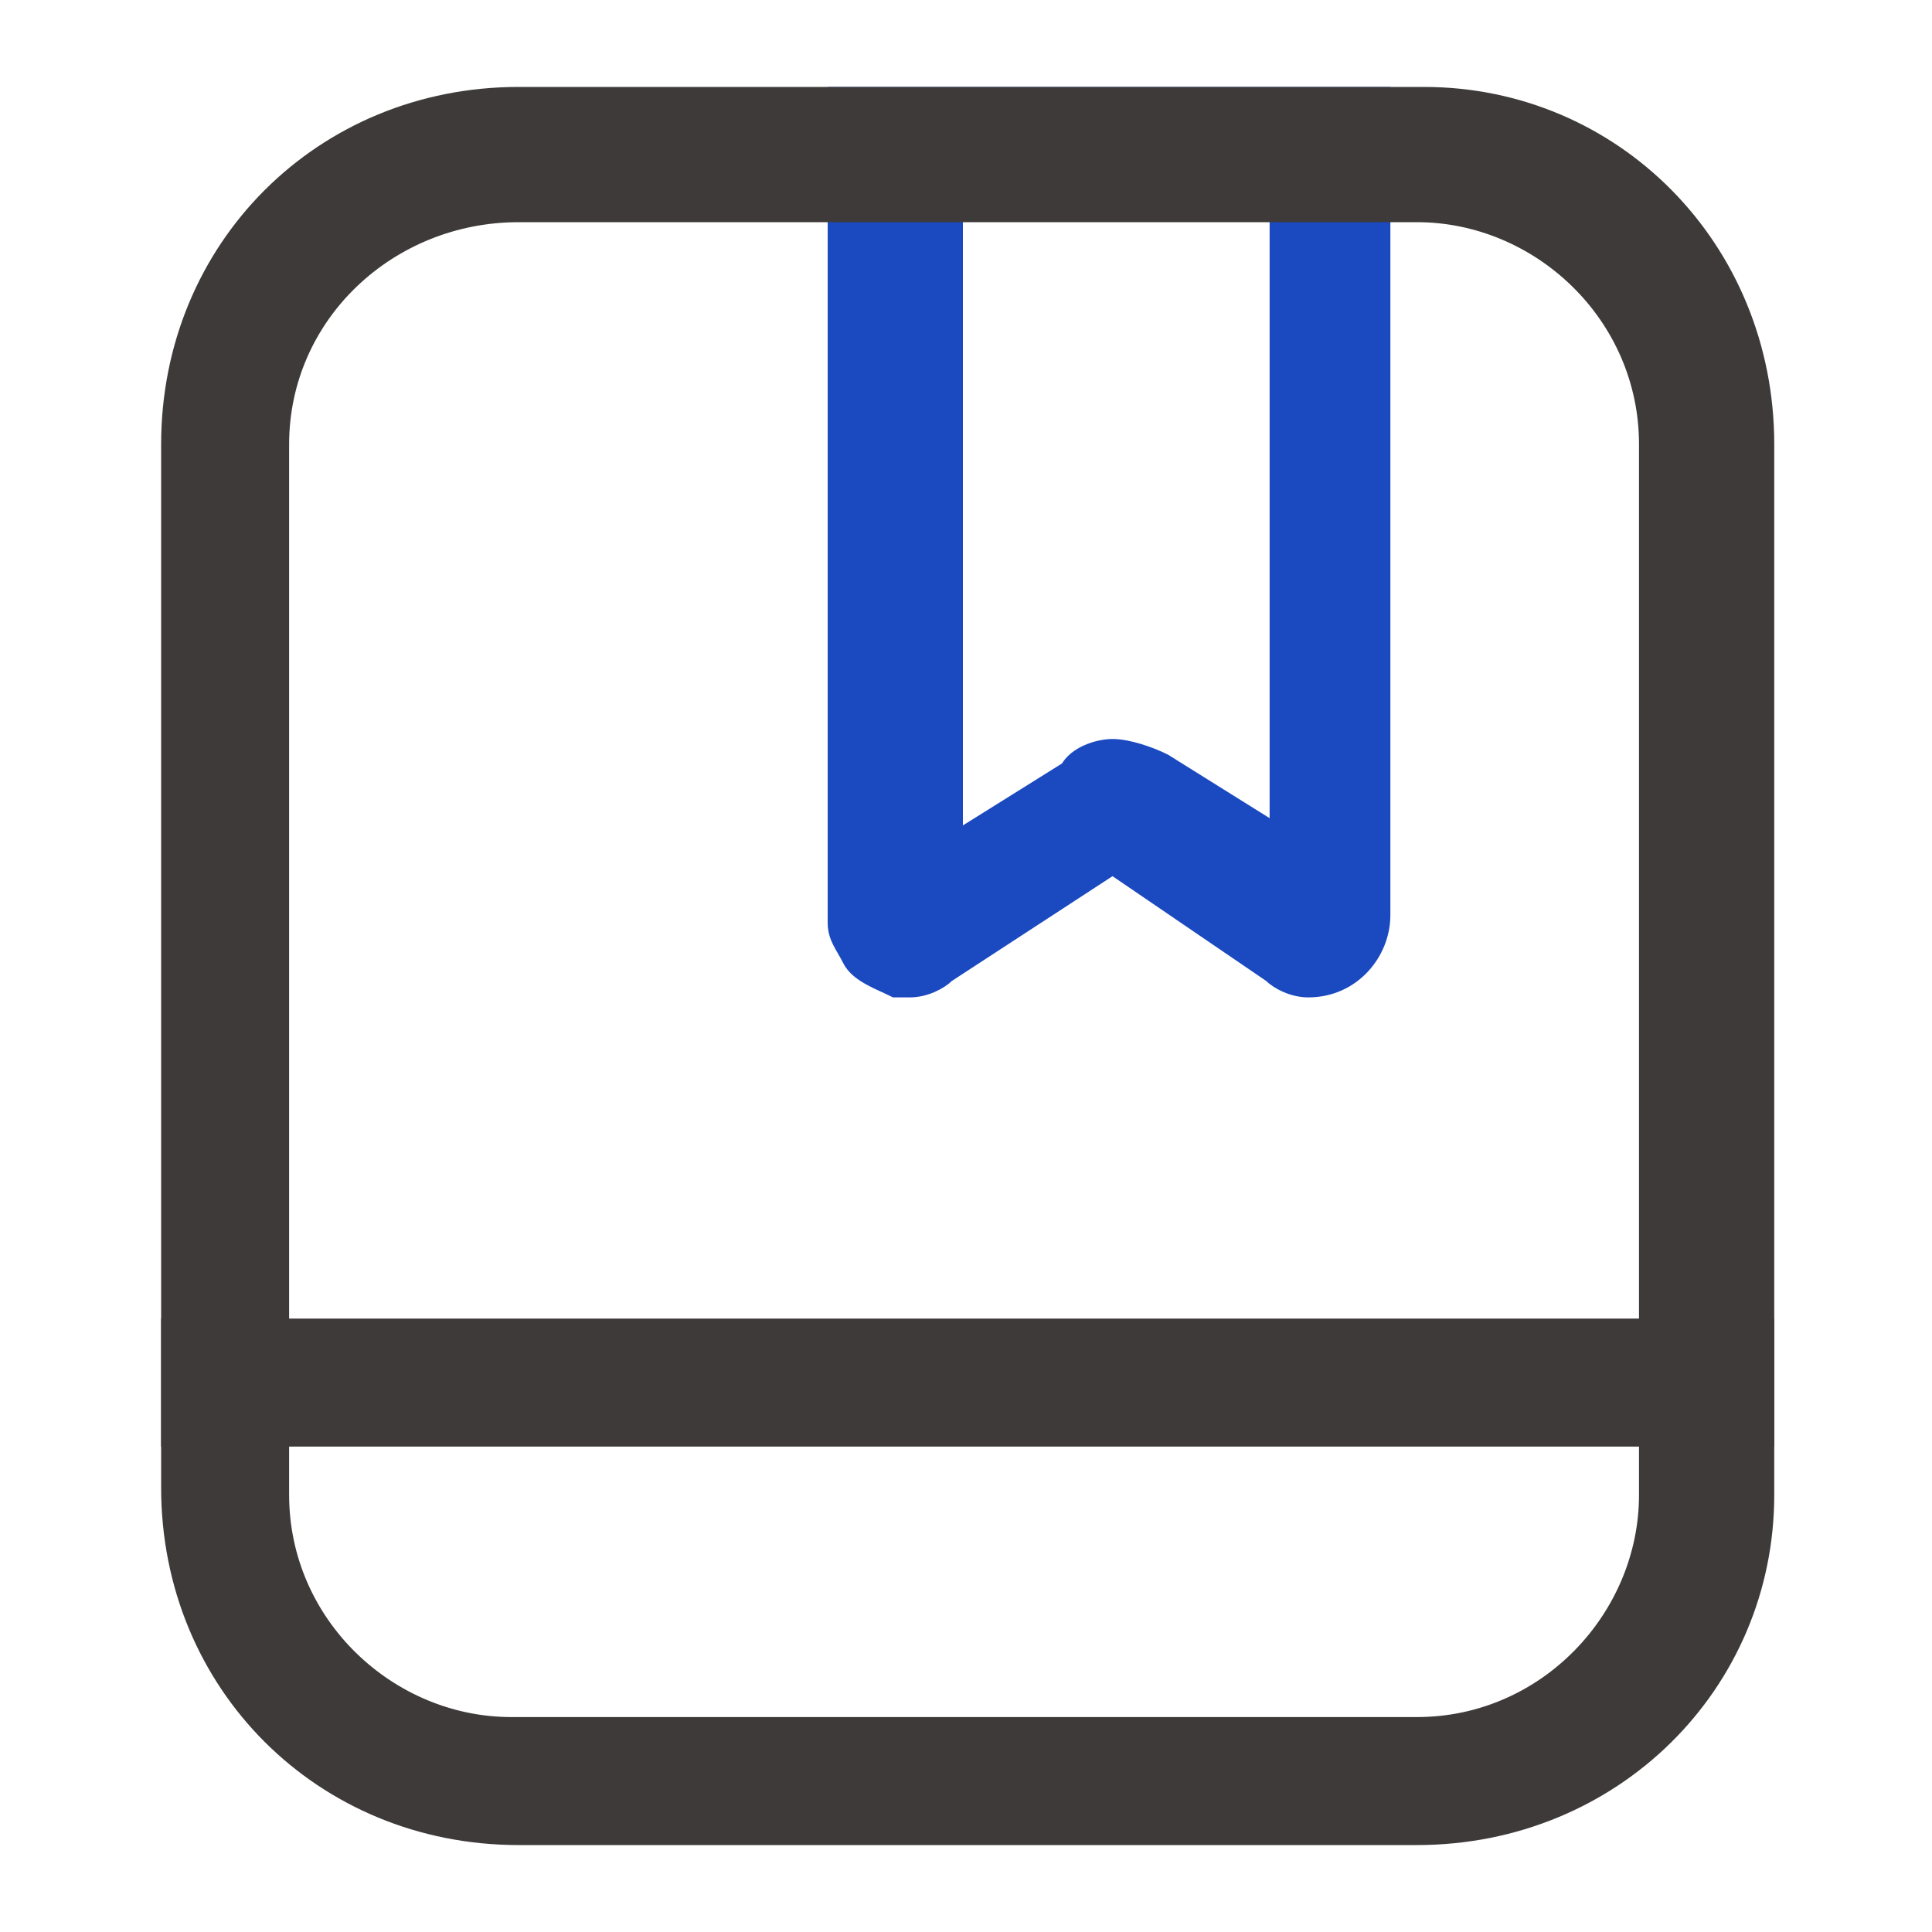 <svg width="20" height="20" viewBox="0 0 20 20" fill="none" xmlns="http://www.w3.org/2000/svg">
<g id="&#229;&#184;&#174;&#229;&#138;&#169;&#228;&#184;&#142;&#229;&#143;&#141;&#233;&#166;&#136;">
<g id="Group 2978">
<path id="Vector" d="M9.418 10.225H9.268C9.118 10.15 8.893 10.075 8.818 9.925C8.743 9.775 8.668 9.7 8.668 9.55V1H14.293V9.475C14.293 9.85 13.993 10.225 13.543 10.225C13.393 10.225 13.243 10.15 13.168 10.075L11.518 8.95L9.793 10.075C9.718 10.15 9.568 10.225 9.418 10.225ZM11.518 7.75C11.668 7.75 11.893 7.825 12.043 7.9L13.243 8.65V2.125H9.868V8.725L11.068 7.975C11.143 7.825 11.368 7.75 11.518 7.75Z" fill="#1A49C0" stroke="#1A49C0" stroke-width="0.2"/>
<path id="Vector_2" d="M14.668 19H5.368C3.343 19 1.768 17.425 1.768 15.4V4.6C1.768 2.575 3.343 1 5.368 1H14.742C16.692 1 18.267 2.575 18.267 4.6V15.475C18.267 17.425 16.692 19 14.668 19ZM5.368 2.2C4.018 2.2 2.893 3.25 2.893 4.6V15.475C2.893 16.825 4.018 17.875 5.293 17.875H14.668C16.017 17.875 17.067 16.75 17.067 15.475V4.6C17.067 3.25 15.943 2.2 14.668 2.2H5.368Z" fill="#3E3A39" stroke="#3E3A39" stroke-width="0.2"/>
<path id="Vector_3" d="M1.768 13.75H18.267V14.875H1.768V13.75Z" fill="#3E3A39" stroke="#3E3A39" stroke-width="0.2"/>
</g>
</g>
</svg>
